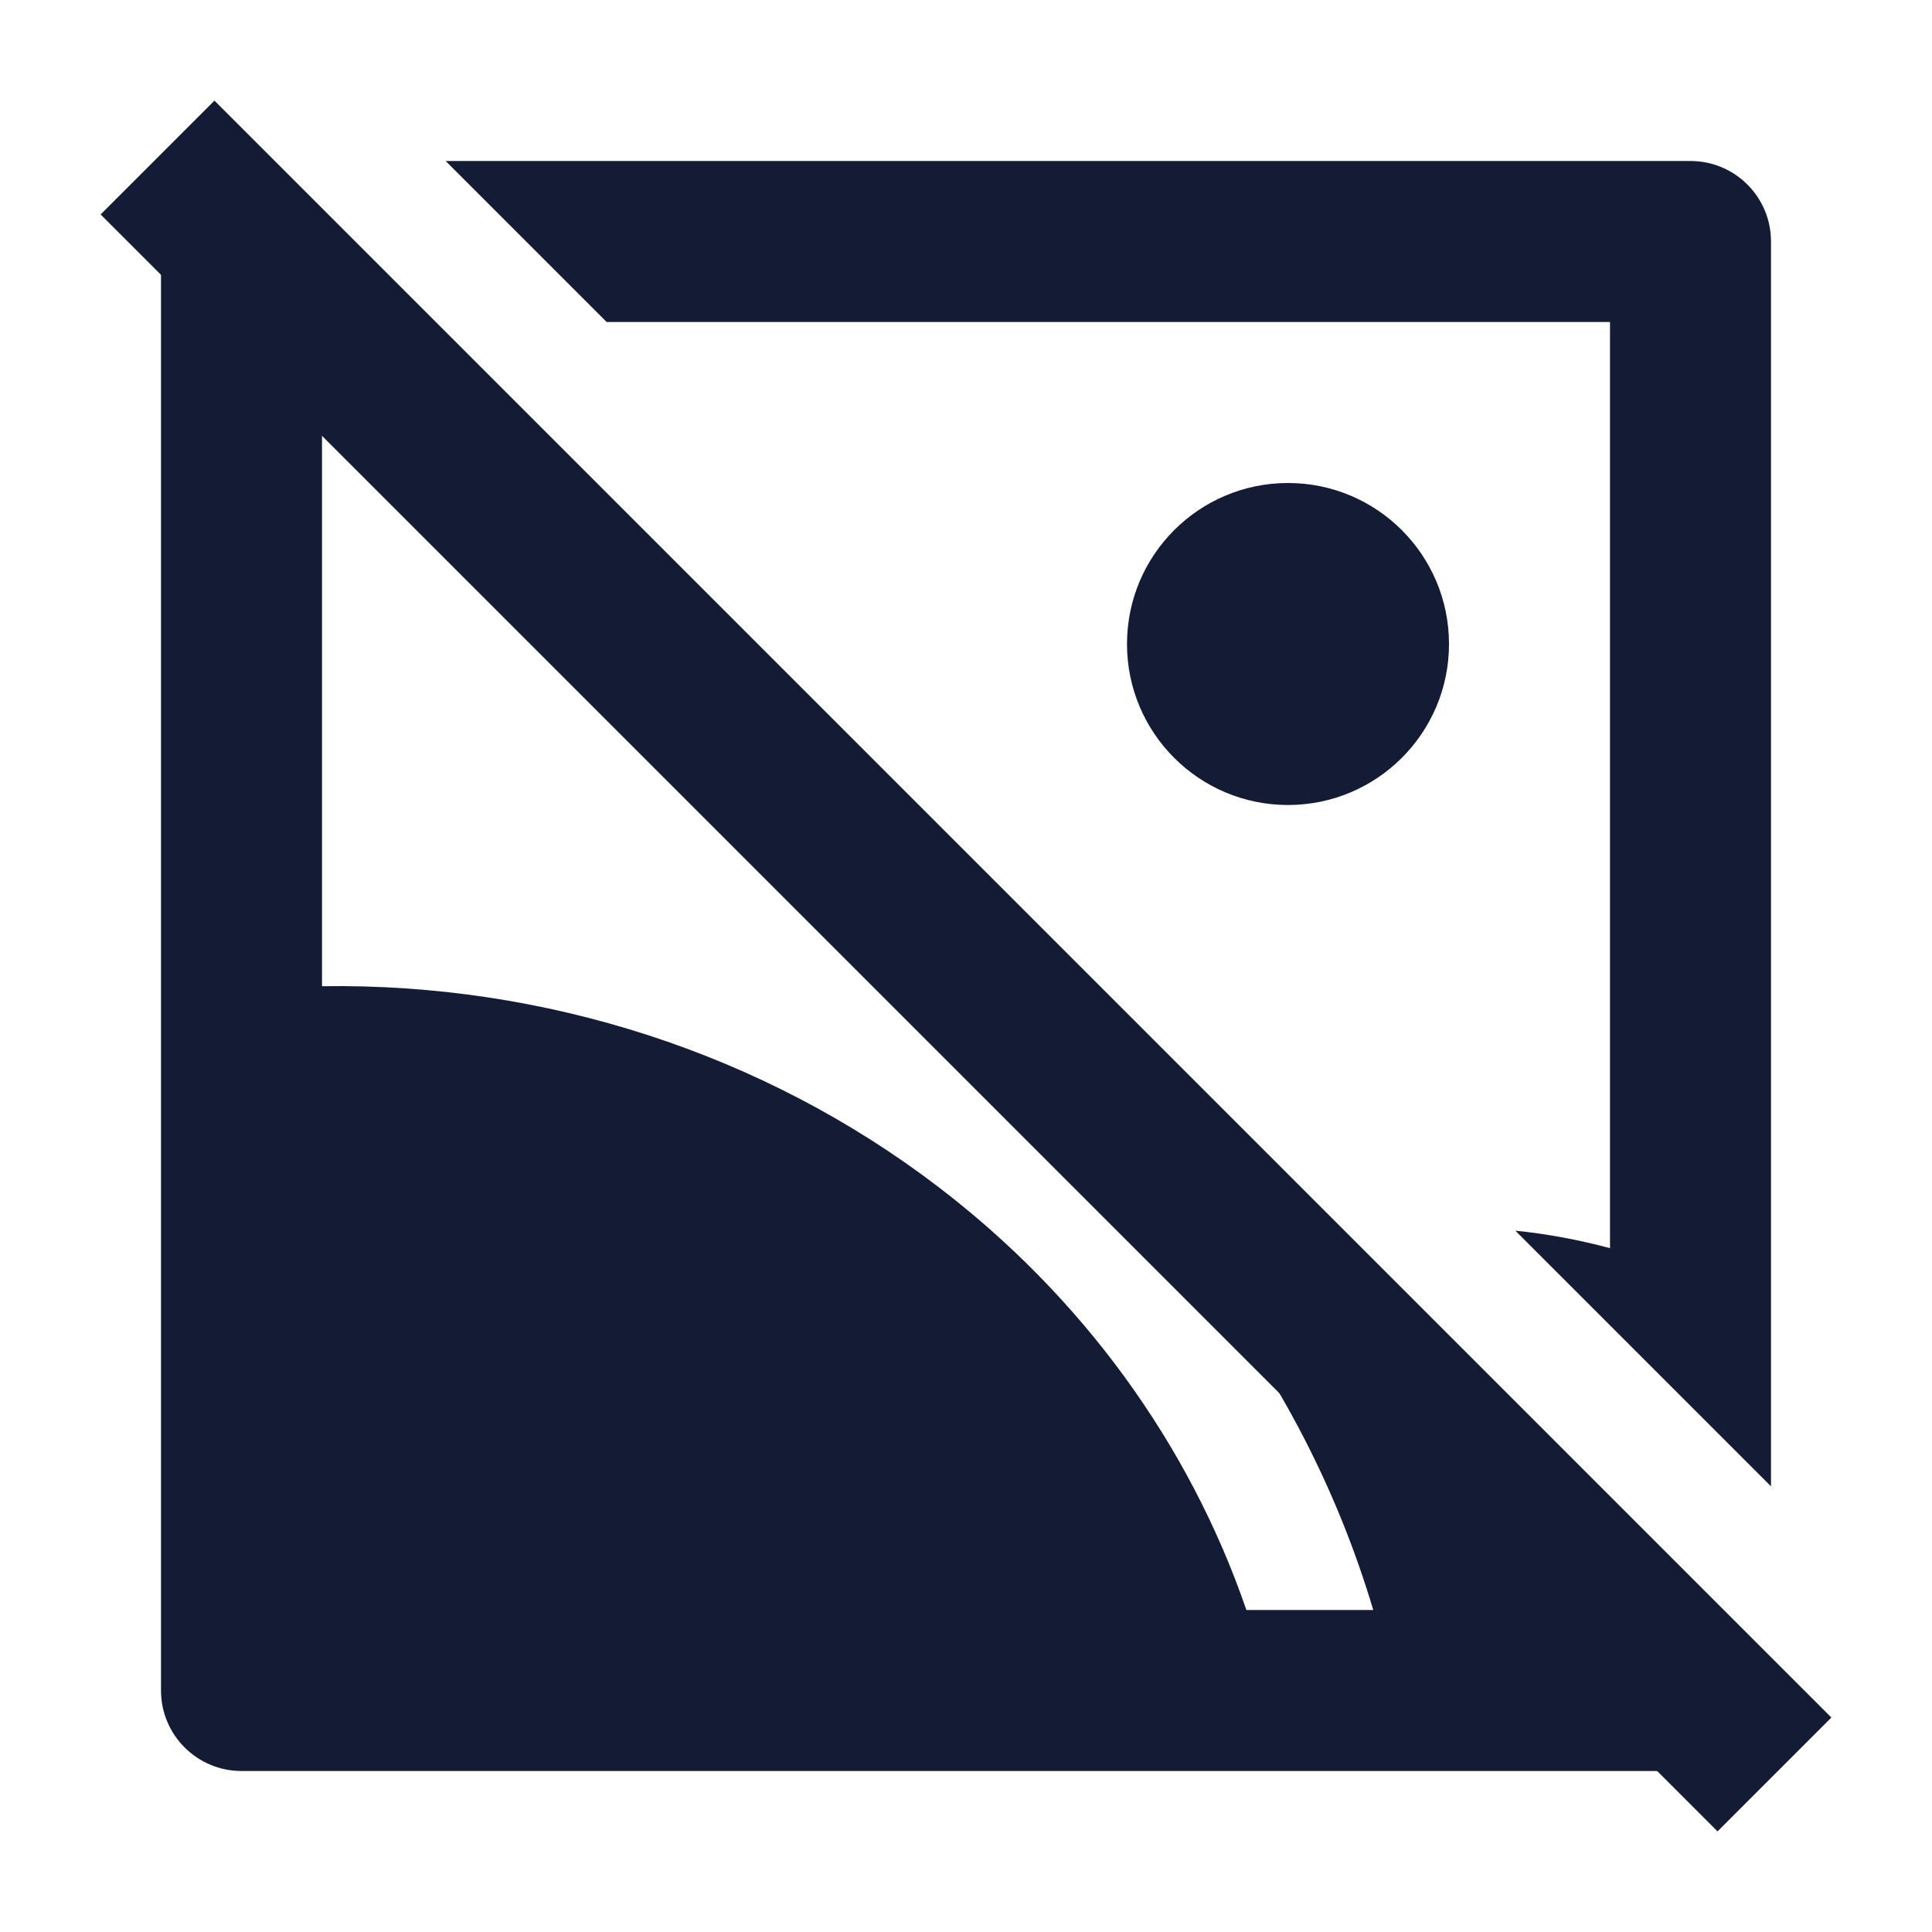 <svg width="24" height="24" viewBox="0 0 24 24" fill="none" xmlns="http://www.w3.org/2000/svg">
<path d="M21.336 22.75L1.25 2.664L2.664 1.25L22.75 21.336L21.336 22.75Z" fill="#141B34"/>
<circle cx="16" cy="8" r="2" fill="#141B34"/>
<path d="M21 2C21.552 2 22 2.447 22 3V18.464L18.824 15.288C19.219 15.328 19.611 15.401 20 15.505V4H7.536L5.536 2H21Z" fill="#141B34"/>
<path d="M21 22H3C2.448 22 2 21.552 2 21V3C2 2.724 2.112 2.474 2.293 2.293L4 4V12.251C6.774 12.21 9.482 13.086 11.648 14.738C13.444 16.107 14.774 17.937 15.483 20H17.059C16.617 18.515 15.899 17.131 14.949 15.909C15.179 15.809 15.411 15.721 15.644 15.644L21.707 21.707C21.526 21.888 21.276 22 21 22Z" fill="#141B34"/>
</svg>
